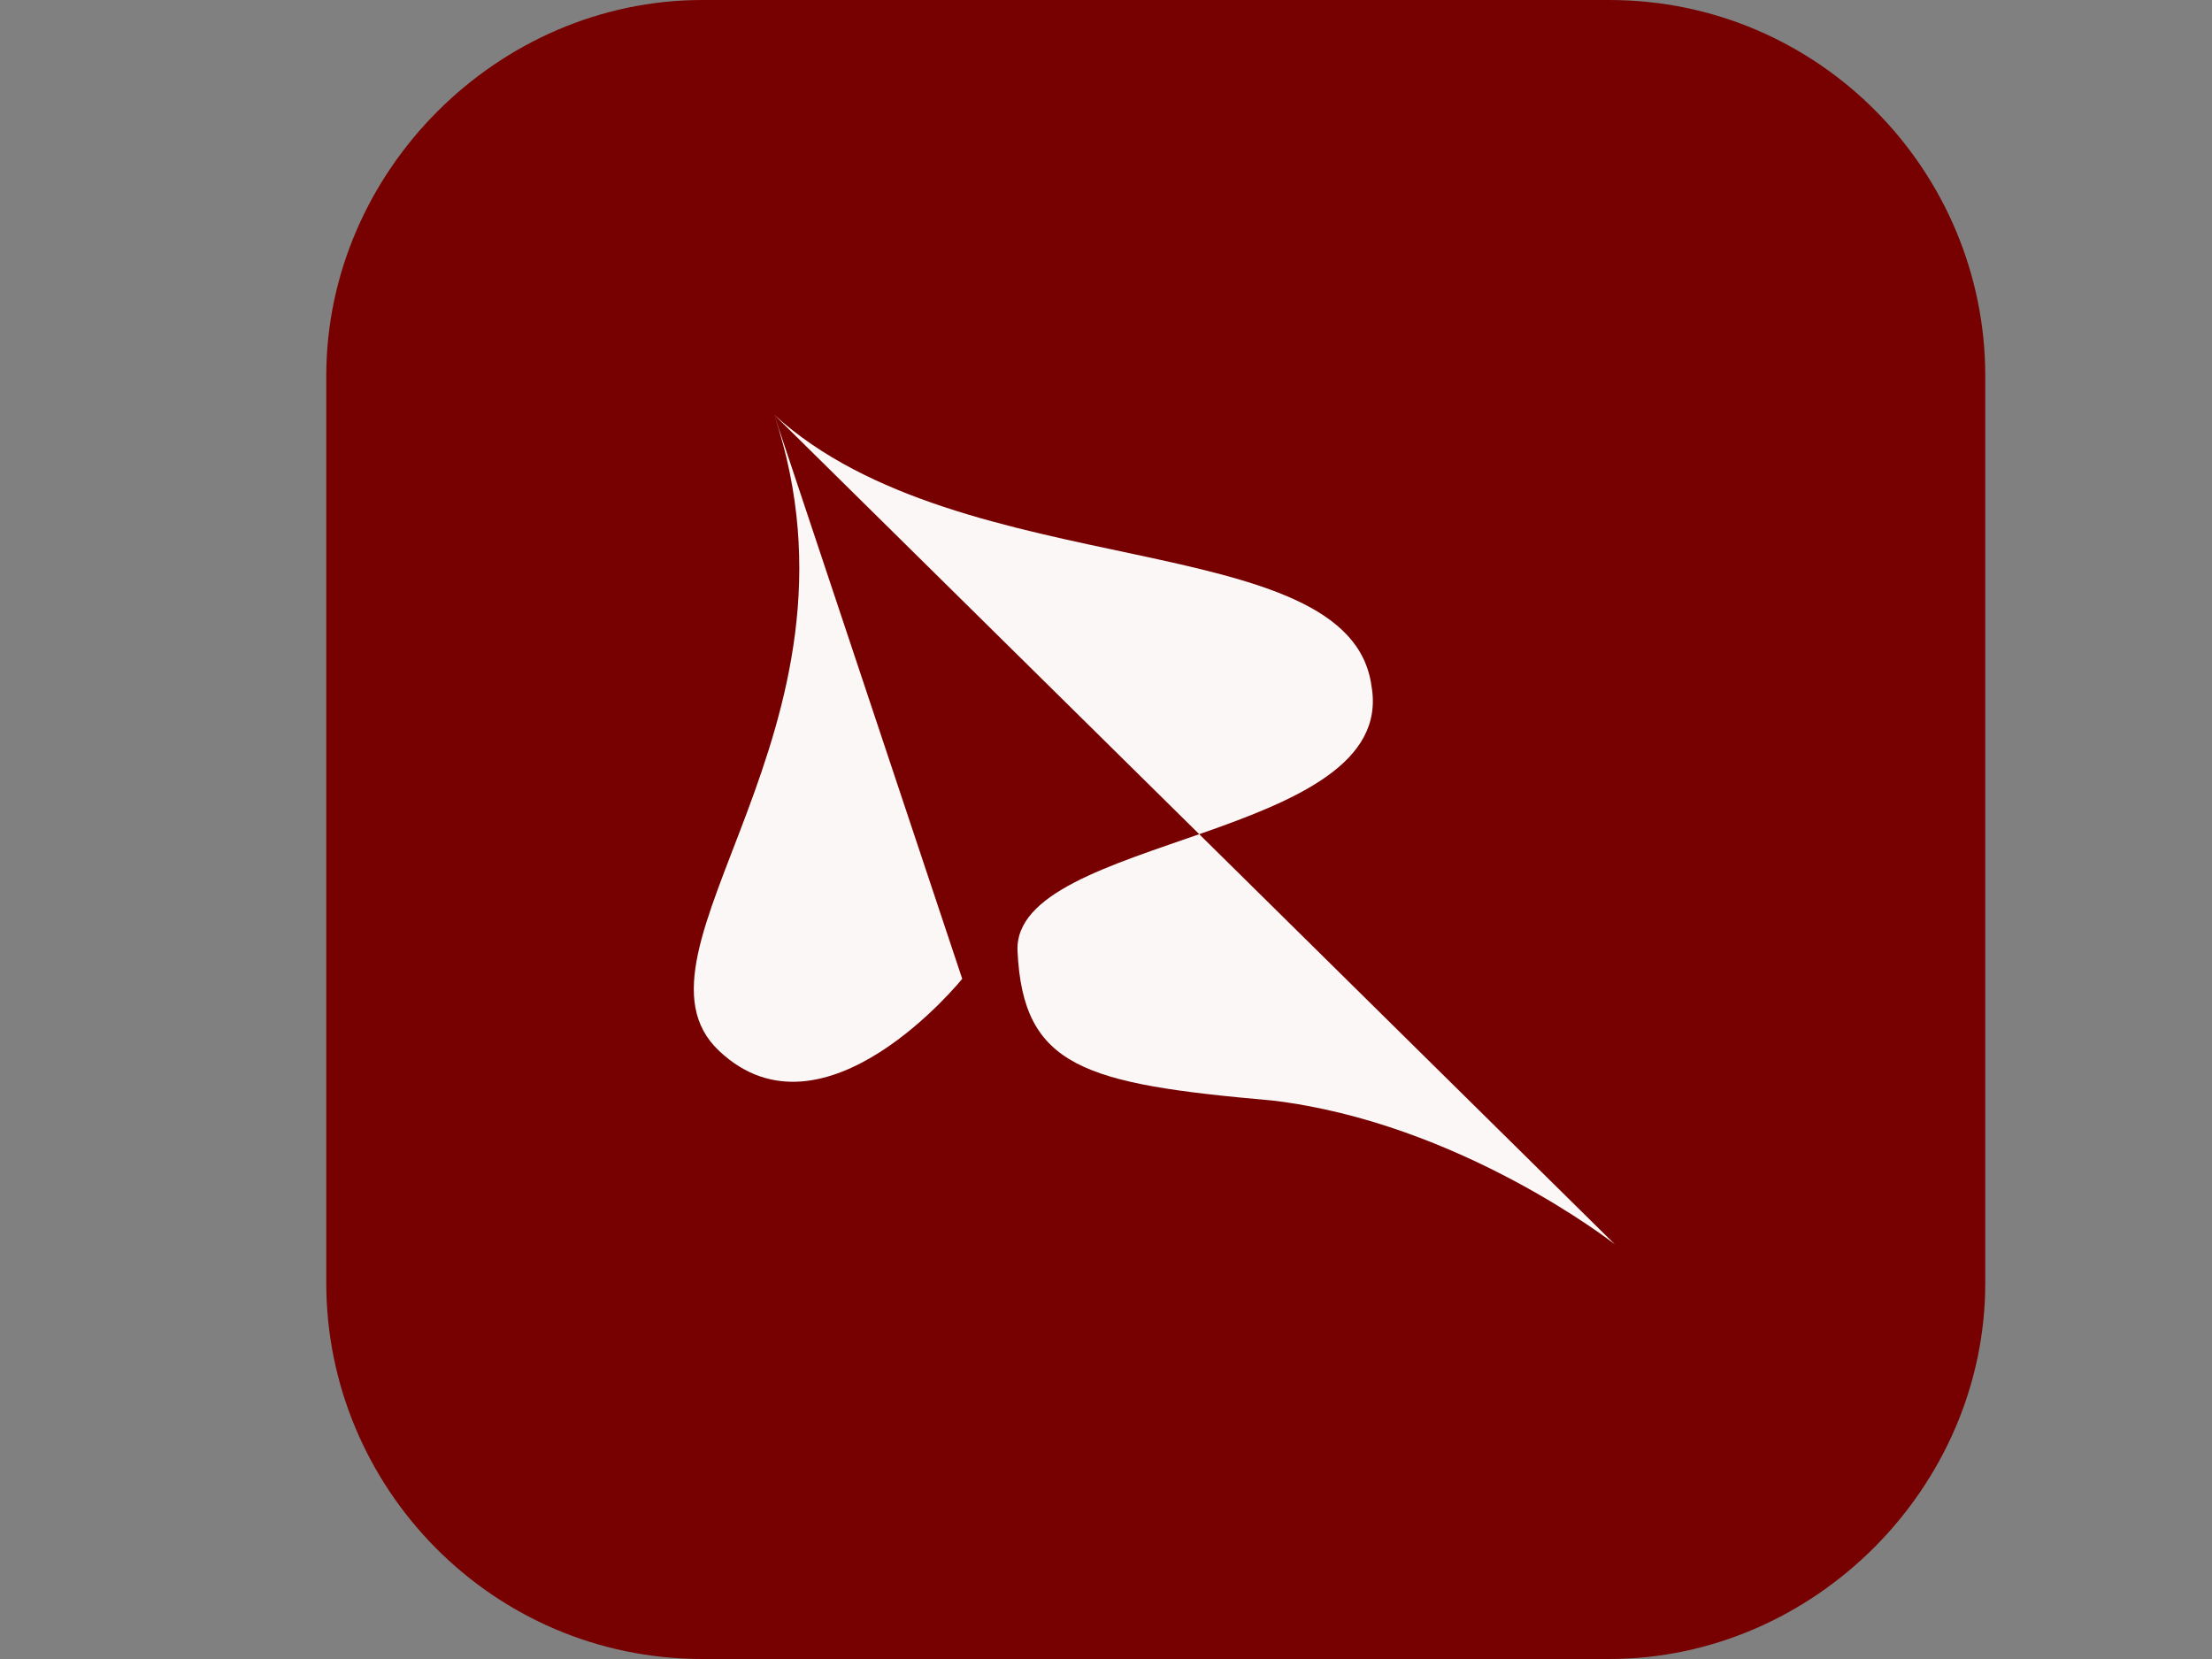 <?xml version="1.0" encoding="utf-8"?>
<!-- Generator: Adobe Illustrator 25.4.1, SVG Export Plug-In . SVG Version: 6.00 Build 0)  -->
<svg version="1.1" id="Layer_1" xmlns="http://www.w3.org/2000/svg" xmlns:xlink="http://www.w3.org/1999/xlink" x="0px" y="0px"
	 viewBox="0 0 40 30" style="enable-background:new 0 0 40 30;" xml:space="preserve">
<rect x="0" y="0" width="40" height="30" fill="#808080" stroke="none"/>
<style type="text/css">
	.st0{fill:#770101;}
	.st1{fill:#FBF7F6;}
</style>
<g>
	<desc>Created with Sketch.</desc>
	<path class="st0" d="M29.1,30H12.7c-3.8,0-6.8-3.1-6.8-6.8V6.8C5.9,3.1,9,0,12.7,0h16.4c3.8,0,6.8,3.1,6.8,6.8v16.4
		C35.9,26.9,32.8,30,29.1,30z"/>
	<g>
		<path class="st1" d="M14,7.5l15.2,15c0,0-2.8-2.2-6.2-2.6c-3.4-0.3-4.5-0.6-4.6-2.7c-0.1-2.1,6.9-2,6.4-4.8
			C24.4,9.5,17.4,10.6,14,7.5z"/>
		<path class="st1" d="M14,7.5l3.4,10.2c0,0-2.5,3.1-4.4,1.3S15.9,13.2,14,7.5z"/>
	</g>
</g>
</svg>
